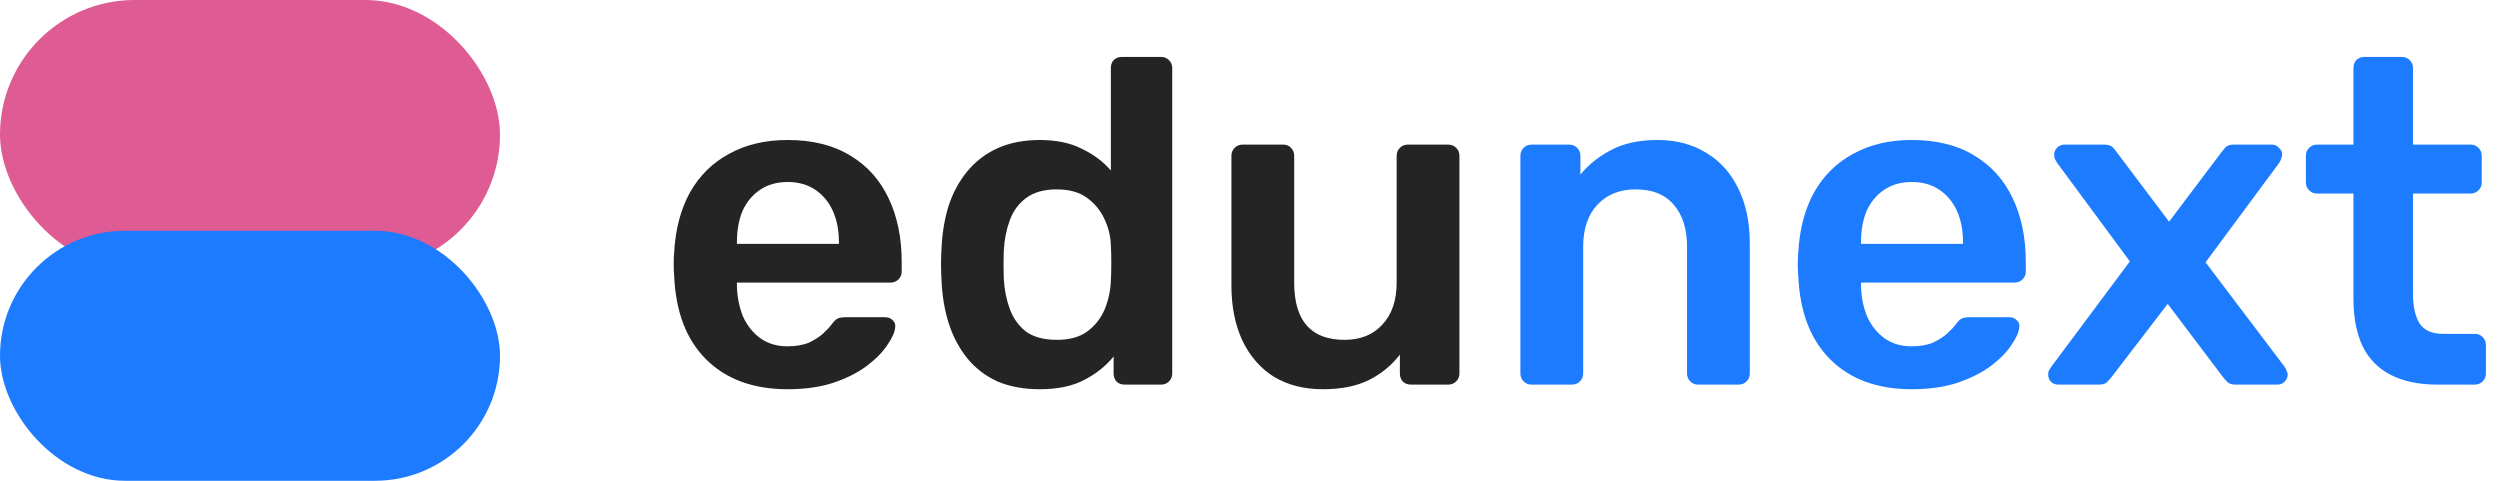 <svg width="130" height="25" viewBox="0 0 130 25" fill="none" xmlns="http://www.w3.org/2000/svg">
<rect width="26" height="14" rx="7" fill="#DF5B93"/>
<rect y="12" width="26" height="13" rx="6.5" fill="#1C7BFF"/>
<path d="M40.96 20.24C39.184 20.24 37.776 19.728 36.736 18.704C35.696 17.68 35.136 16.224 35.056 14.336C35.04 14.176 35.032 13.976 35.032 13.736C35.032 13.48 35.04 13.28 35.056 13.136C35.12 11.936 35.392 10.896 35.872 10.016C36.368 9.136 37.048 8.464 37.912 8C38.776 7.52 39.792 7.28 40.96 7.28C42.256 7.28 43.344 7.552 44.224 8.096C45.104 8.624 45.768 9.368 46.216 10.328C46.664 11.272 46.888 12.368 46.888 13.616V14.12C46.888 14.28 46.832 14.416 46.72 14.528C46.608 14.64 46.464 14.696 46.288 14.696H38.32C38.32 14.696 38.32 14.72 38.32 14.768C38.32 14.816 38.32 14.856 38.32 14.888C38.336 15.448 38.44 15.968 38.632 16.448C38.84 16.912 39.136 17.288 39.52 17.576C39.92 17.864 40.392 18.008 40.936 18.008C41.384 18.008 41.76 17.944 42.064 17.816C42.368 17.672 42.616 17.512 42.808 17.336C43 17.16 43.136 17.016 43.216 16.904C43.36 16.712 43.472 16.6 43.552 16.568C43.648 16.52 43.784 16.496 43.96 16.496H46.024C46.184 16.496 46.312 16.544 46.408 16.64C46.52 16.736 46.568 16.856 46.552 17C46.536 17.256 46.4 17.568 46.144 17.936C45.904 18.304 45.552 18.664 45.088 19.016C44.624 19.368 44.04 19.664 43.336 19.904C42.648 20.128 41.856 20.24 40.96 20.24ZM38.32 12.68H43.624V12.608C43.624 11.984 43.52 11.44 43.312 10.976C43.104 10.512 42.8 10.144 42.4 9.872C42 9.6 41.52 9.464 40.96 9.464C40.4 9.464 39.92 9.6 39.52 9.872C39.12 10.144 38.816 10.512 38.608 10.976C38.416 11.44 38.32 11.984 38.32 12.608V12.68ZM54.068 20.24C53.236 20.24 52.5 20.104 51.86 19.832C51.236 19.544 50.716 19.144 50.3 18.632C49.884 18.12 49.564 17.52 49.34 16.832C49.116 16.128 48.988 15.36 48.956 14.528C48.94 14.24 48.932 13.984 48.932 13.76C48.932 13.52 48.94 13.256 48.956 12.968C48.988 12.168 49.108 11.424 49.316 10.736C49.54 10.048 49.86 9.448 50.276 8.936C50.708 8.408 51.236 8 51.86 7.712C52.5 7.424 53.236 7.28 54.068 7.28C54.932 7.28 55.66 7.432 56.252 7.736C56.86 8.024 57.364 8.4 57.764 8.864V3.536C57.764 3.376 57.812 3.24 57.908 3.128C58.02 3.016 58.164 2.96 58.34 2.96H60.38C60.54 2.96 60.676 3.016 60.788 3.128C60.9 3.24 60.956 3.376 60.956 3.536V19.424C60.956 19.584 60.9 19.72 60.788 19.832C60.676 19.944 60.54 20 60.38 20H58.484C58.308 20 58.164 19.944 58.052 19.832C57.956 19.72 57.908 19.584 57.908 19.424V18.536C57.508 19.032 56.996 19.44 56.372 19.76C55.764 20.08 54.996 20.24 54.068 20.24ZM54.956 17.672C55.628 17.672 56.164 17.52 56.564 17.216C56.964 16.912 57.26 16.528 57.452 16.064C57.644 15.584 57.748 15.096 57.764 14.6C57.78 14.312 57.788 14.008 57.788 13.688C57.788 13.352 57.78 13.04 57.764 12.752C57.748 12.272 57.636 11.816 57.428 11.384C57.22 10.936 56.916 10.568 56.516 10.28C56.116 9.992 55.596 9.848 54.956 9.848C54.284 9.848 53.748 10 53.348 10.304C52.964 10.592 52.684 10.976 52.508 11.456C52.332 11.936 52.228 12.464 52.196 13.04C52.18 13.52 52.18 14 52.196 14.48C52.228 15.056 52.332 15.584 52.508 16.064C52.684 16.544 52.964 16.936 53.348 17.24C53.748 17.528 54.284 17.672 54.956 17.672ZM68.786 20.24C67.81 20.24 66.962 20.024 66.242 19.592C65.538 19.144 64.994 18.52 64.61 17.72C64.226 16.904 64.034 15.944 64.034 14.84V8.096C64.034 7.936 64.09 7.8 64.202 7.688C64.314 7.576 64.45 7.52 64.61 7.52H66.722C66.898 7.52 67.034 7.576 67.13 7.688C67.242 7.8 67.298 7.936 67.298 8.096V14.696C67.298 16.68 68.17 17.672 69.914 17.672C70.746 17.672 71.402 17.408 71.882 16.88C72.378 16.352 72.626 15.624 72.626 14.696V8.096C72.626 7.936 72.682 7.8 72.794 7.688C72.906 7.576 73.042 7.52 73.202 7.52H75.314C75.474 7.52 75.61 7.576 75.722 7.688C75.834 7.8 75.89 7.936 75.89 8.096V19.424C75.89 19.584 75.834 19.72 75.722 19.832C75.61 19.944 75.474 20 75.314 20H73.37C73.194 20 73.05 19.944 72.938 19.832C72.842 19.72 72.794 19.584 72.794 19.424V18.44C72.362 19 71.826 19.44 71.186 19.76C70.546 20.08 69.746 20.24 68.786 20.24Z" fill="#242424"/>
<path d="M79.637 20C79.477 20 79.341 19.944 79.229 19.832C79.117 19.72 79.061 19.584 79.061 19.424V8.096C79.061 7.936 79.117 7.8 79.229 7.688C79.341 7.576 79.477 7.52 79.637 7.52H81.605C81.765 7.52 81.901 7.576 82.013 7.688C82.125 7.8 82.181 7.936 82.181 8.096V9.08C82.597 8.568 83.125 8.144 83.765 7.808C84.421 7.456 85.229 7.28 86.189 7.28C87.165 7.28 88.013 7.504 88.733 7.952C89.453 8.384 90.005 9 90.389 9.8C90.789 10.6 90.989 11.56 90.989 12.68V19.424C90.989 19.584 90.933 19.72 90.821 19.832C90.709 19.944 90.573 20 90.413 20H88.301C88.141 20 88.005 19.944 87.893 19.832C87.781 19.72 87.725 19.584 87.725 19.424V12.824C87.725 11.896 87.493 11.168 87.029 10.64C86.581 10.112 85.925 9.848 85.061 9.848C84.229 9.848 83.565 10.112 83.069 10.64C82.573 11.168 82.325 11.896 82.325 12.824V19.424C82.325 19.584 82.269 19.72 82.157 19.832C82.045 19.944 81.909 20 81.749 20H79.637ZM99.413 20.24C97.637 20.24 96.229 19.728 95.189 18.704C94.149 17.68 93.589 16.224 93.509 14.336C93.493 14.176 93.485 13.976 93.485 13.736C93.485 13.48 93.493 13.28 93.509 13.136C93.573 11.936 93.845 10.896 94.325 10.016C94.821 9.136 95.501 8.464 96.365 8C97.229 7.52 98.245 7.28 99.413 7.28C100.709 7.28 101.797 7.552 102.677 8.096C103.557 8.624 104.221 9.368 104.669 10.328C105.117 11.272 105.341 12.368 105.341 13.616V14.12C105.341 14.28 105.285 14.416 105.173 14.528C105.061 14.64 104.917 14.696 104.741 14.696H96.773C96.773 14.696 96.773 14.72 96.773 14.768C96.773 14.816 96.773 14.856 96.773 14.888C96.789 15.448 96.893 15.968 97.085 16.448C97.293 16.912 97.589 17.288 97.973 17.576C98.373 17.864 98.845 18.008 99.389 18.008C99.837 18.008 100.213 17.944 100.517 17.816C100.821 17.672 101.069 17.512 101.261 17.336C101.453 17.16 101.589 17.016 101.669 16.904C101.813 16.712 101.925 16.6 102.005 16.568C102.101 16.52 102.237 16.496 102.413 16.496H104.477C104.637 16.496 104.765 16.544 104.861 16.64C104.973 16.736 105.021 16.856 105.005 17C104.989 17.256 104.853 17.568 104.597 17.936C104.357 18.304 104.005 18.664 103.541 19.016C103.077 19.368 102.493 19.664 101.789 19.904C101.101 20.128 100.309 20.24 99.413 20.24ZM96.773 12.68H102.077V12.608C102.077 11.984 101.973 11.44 101.765 10.976C101.557 10.512 101.253 10.144 100.853 9.872C100.453 9.6 99.973 9.464 99.413 9.464C98.853 9.464 98.373 9.6 97.973 9.872C97.573 10.144 97.269 10.512 97.061 10.976C96.869 11.44 96.773 11.984 96.773 12.608V12.68ZM107.033 20C106.889 20 106.761 19.952 106.649 19.856C106.553 19.744 106.505 19.616 106.505 19.472C106.505 19.424 106.513 19.368 106.529 19.304C106.561 19.24 106.609 19.16 106.673 19.064L110.753 13.592L106.961 8.456C106.913 8.376 106.873 8.304 106.841 8.24C106.825 8.176 106.817 8.112 106.817 8.048C106.817 7.904 106.865 7.784 106.961 7.688C107.073 7.576 107.201 7.52 107.345 7.52H109.433C109.625 7.52 109.769 7.568 109.865 7.664C109.961 7.76 110.033 7.848 110.081 7.928L112.793 11.528L115.505 7.928C115.569 7.848 115.641 7.76 115.721 7.664C115.817 7.568 115.961 7.52 116.153 7.52H118.145C118.289 7.52 118.409 7.576 118.505 7.688C118.617 7.784 118.673 7.896 118.673 8.024C118.673 8.104 118.657 8.176 118.625 8.24C118.609 8.304 118.577 8.376 118.529 8.456L114.689 13.64L118.793 19.064C118.857 19.16 118.897 19.24 118.913 19.304C118.945 19.368 118.961 19.424 118.961 19.472C118.961 19.616 118.905 19.744 118.793 19.856C118.697 19.952 118.577 20 118.433 20H116.249C116.073 20 115.937 19.96 115.841 19.88C115.745 19.784 115.665 19.696 115.601 19.616L112.721 15.8L109.793 19.616C109.729 19.696 109.649 19.784 109.553 19.88C109.473 19.96 109.337 20 109.145 20H107.033ZM126.747 20C125.787 20 124.979 19.832 124.323 19.496C123.667 19.16 123.179 18.664 122.859 18.008C122.539 17.336 122.379 16.504 122.379 15.512V10.064H120.483C120.323 10.064 120.187 10.008 120.075 9.896C119.963 9.784 119.907 9.648 119.907 9.488V8.096C119.907 7.936 119.963 7.8 120.075 7.688C120.187 7.576 120.323 7.52 120.483 7.52H122.379V3.536C122.379 3.376 122.427 3.24 122.523 3.128C122.635 3.016 122.779 2.96 122.955 2.96H124.899C125.059 2.96 125.195 3.016 125.307 3.128C125.419 3.24 125.475 3.376 125.475 3.536V7.52H128.475C128.635 7.52 128.771 7.576 128.883 7.688C128.995 7.8 129.051 7.936 129.051 8.096V9.488C129.051 9.648 128.995 9.784 128.883 9.896C128.771 10.008 128.635 10.064 128.475 10.064H125.475V15.272C125.475 15.928 125.587 16.44 125.811 16.808C126.051 17.176 126.459 17.36 127.035 17.36H128.691C128.851 17.36 128.987 17.416 129.099 17.528C129.211 17.64 129.267 17.776 129.267 17.936V19.424C129.267 19.584 129.211 19.72 129.099 19.832C128.987 19.944 128.851 20 128.691 20H126.747Z" fill="#1C7BFF"/>
</svg>
